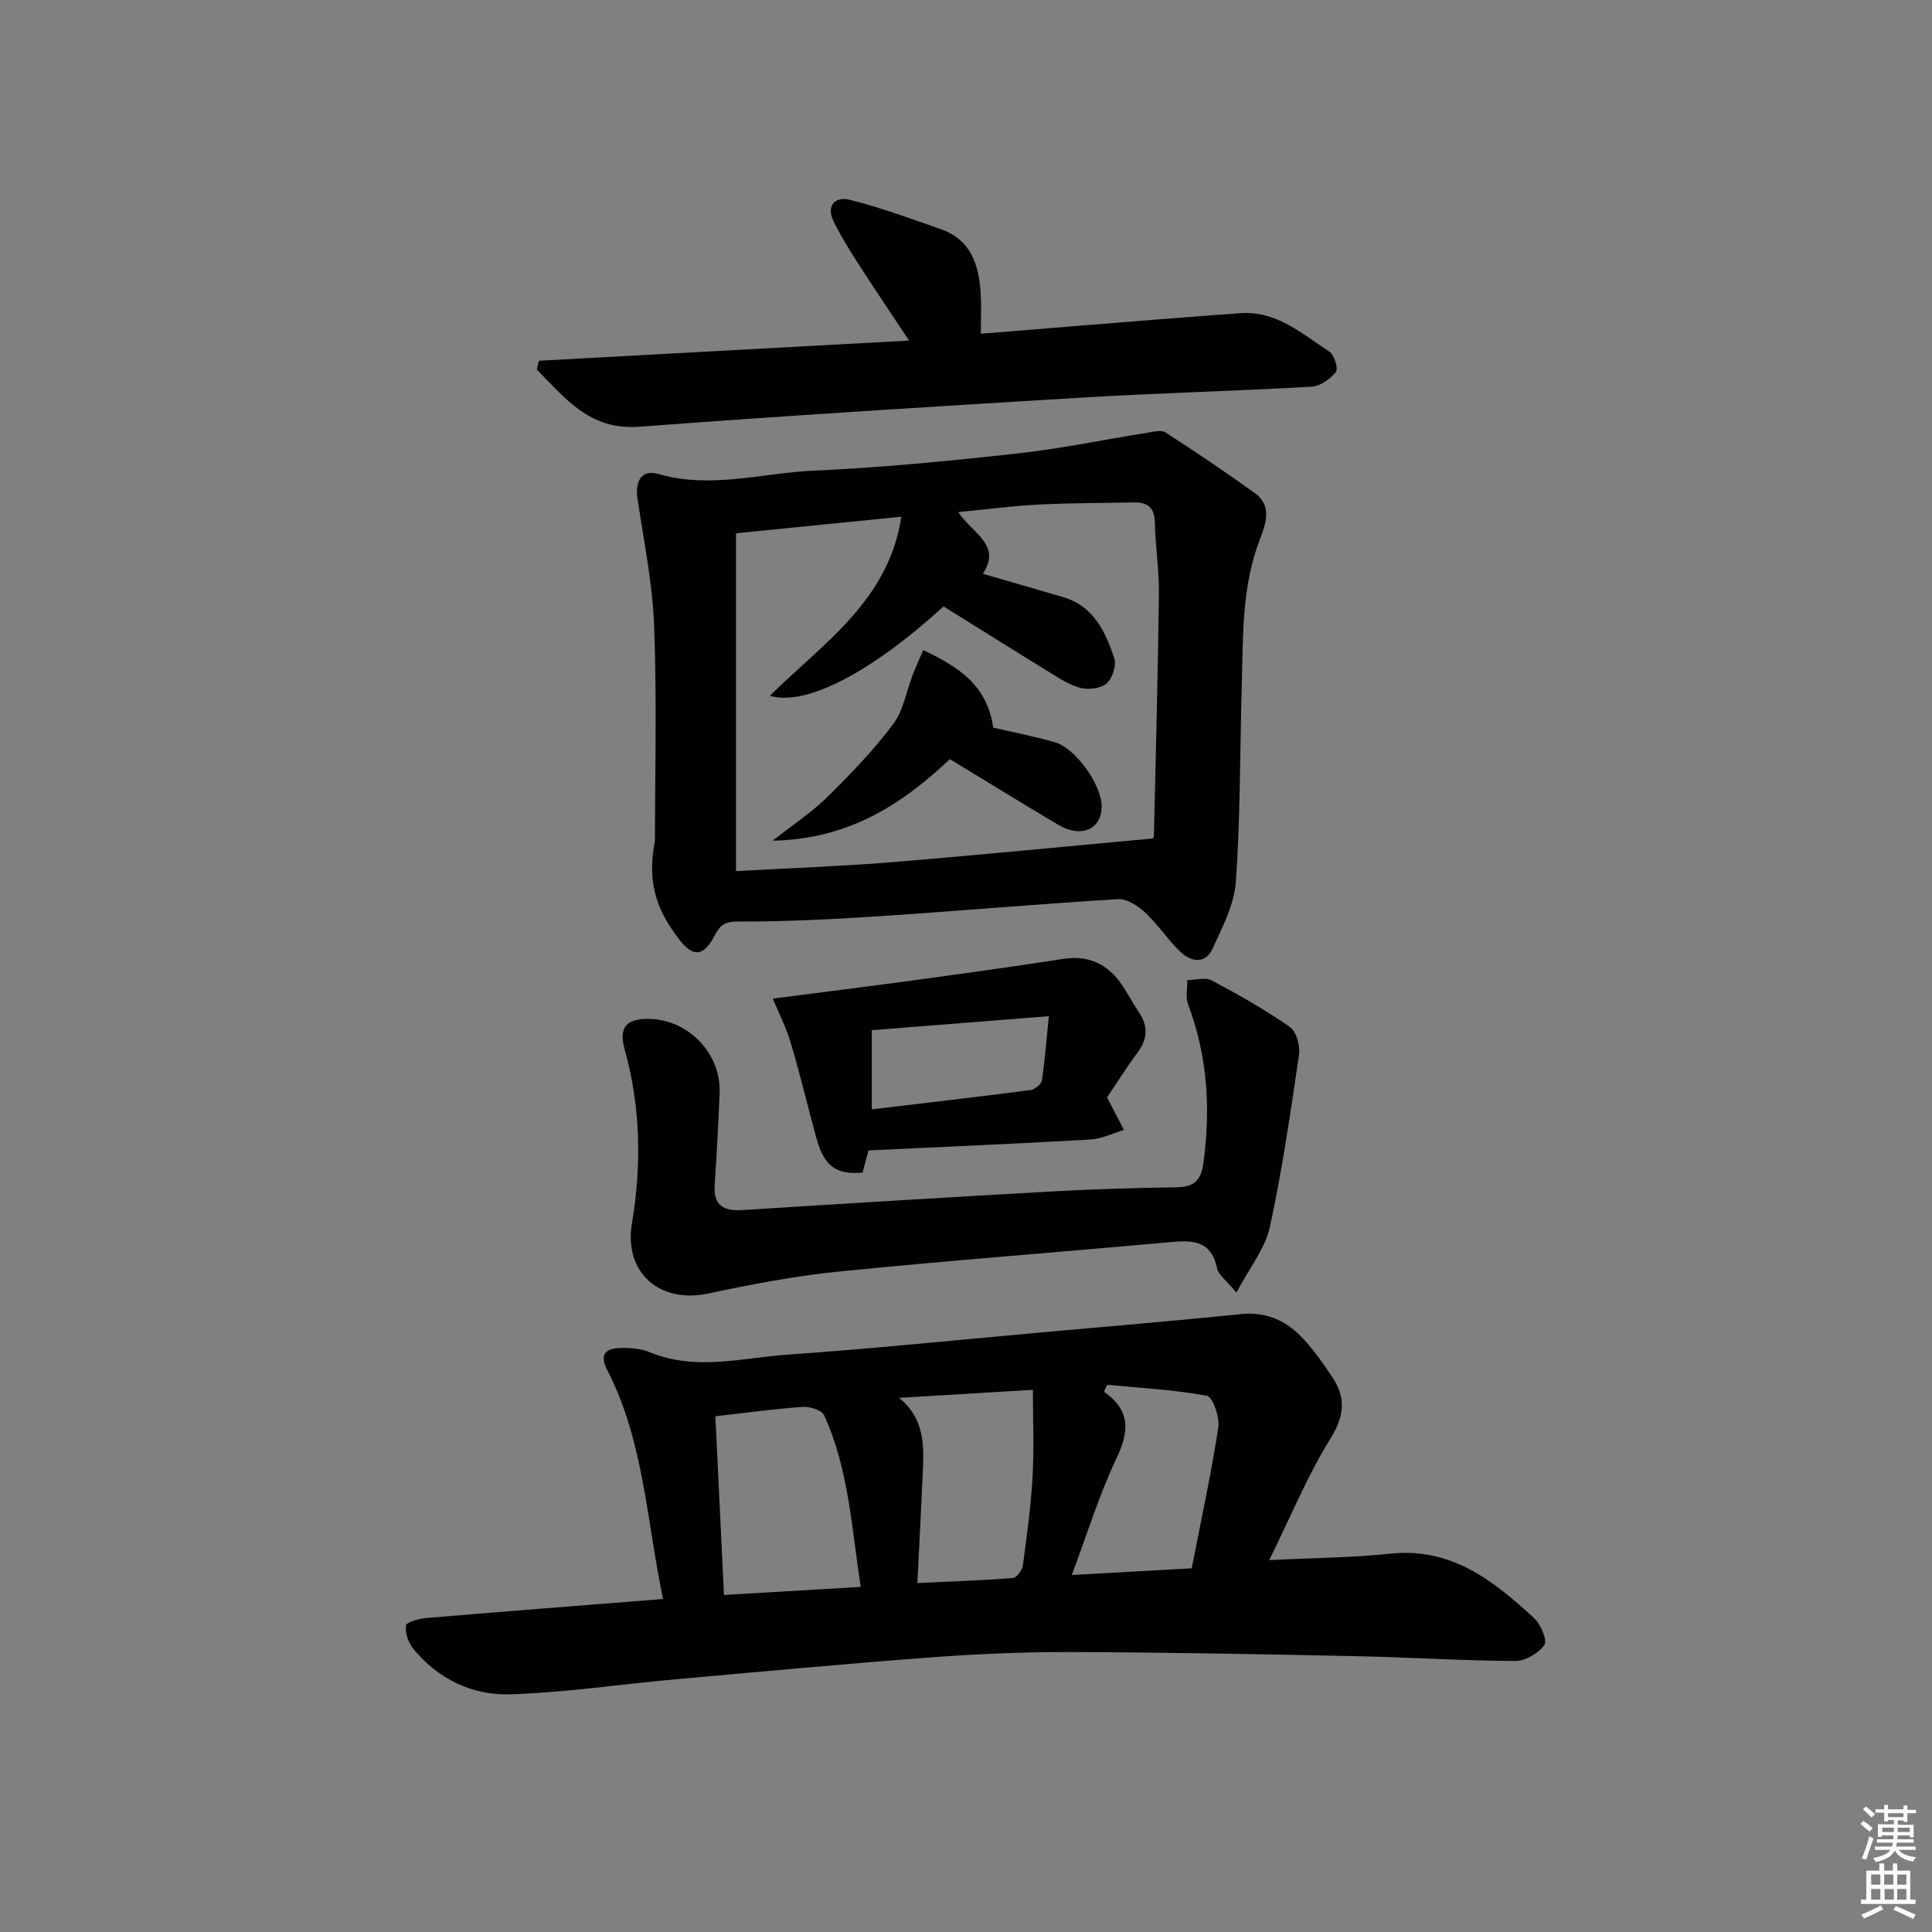 <svg enable-background="new 0 0 400 400" viewBox="0 0 400 400" xmlns="http://www.w3.org/2000/svg"><rect x="0" y="0" width="400" height="400" fill="#808080" stroke="none"/><path d="m385.2 377.6.6-.6c.6.4 1.3.9 1.9 1.5l-.6.7c-.8-.6-1.4-1.1-1.9-1.6zm.3 7.1c.6-1.4 1.1-2.9 1.5-4.5.3.1.6.3.9.4-.5 1.4-1 2.9-1.5 4.4l-.9-.2zm.2-10.1.6-.6c.7.5 1.3 1.1 1.9 1.6l-.7.7c-.6-.6-1.2-1.2-1.8-1.7zm8.4-.8h.8v.9h1.8v.7h-1.8v1.8h-.8v-.3h-1.2v.9h3.3v2.6h-.8v-.4h-2.5c0 .3 0 .6-.1.8h3.4v.7h-3.5c0 .3-.1.6-.1.8h4v.7h-3.5c.7.9 1.9 1.3 3.6 1.5-.2.2-.4.5-.6.9-1.9-.3-3.2-1.1-3.8-2.3-.5 1.1-1.8 2-3.9 2.4-.2-.3-.4-.5-.6-.8 1.9-.4 3.1-.9 3.6-1.7h-3.2v-.7h3.5c.1-.2.1-.5.2-.8h-3.3v-.7h3.4c0-.2 0-.5 0-.8h-2.4v.3h-.8v-2.6h3.3v-.9h-1.2v.3h-.8v-1.8h-1.8v-.7h1.8v-.9h.8v.9h3.2zm-4.4 5.5h2.4c0-.3 0-.6 0-.9h-2.4zm1.2-3.1h3.2v-.8h-3.2zm4.4 2.2h-2.4v.9h2.5v-.9z" fill="#fcfafa"/><path d="m389.2 385.8h.9v1.5h1.8v-1.5h.9v1.5h2.7v6h1.1v.9h-11.3v-.9h1.1v-6h2.7v-1.5zm.2 8.7.5.8c-1.2.6-2.5 1.3-4 1.9-.2-.3-.3-.6-.6-.8 1.6-.6 3-1.3 4.1-1.9zm-2-4.3h1.9v-2.1h-1.9zm0 3.1h1.9v-2.2h-1.9zm2.7-3.1h1.9v-2.1h-1.9zm.1 3.1h1.9v-2.2h-1.9zm2.3 1.3c1.4.6 2.7 1.2 4.1 1.8l-.5.9c-1.5-.7-2.8-1.4-4.1-1.9zm2.2-6.5h-1.9v2.1h1.9zm-1.9 5.2h1.9v-2.2h-1.9z" fill="#fcfafa"/><g fill="#010101"><path d="m137.27 331.06c-3.42-16.44-3.99-32.73-11.52-47.35-1.87-3.62-.05-4.58 2.96-4.63 1.97-.03 4.09.17 5.89.91 9.5 3.9 19.11 1.12 28.6.46 17.23-1.19 34.42-2.97 51.63-4.52 14.07-1.26 28.14-2.44 42.19-3.86 4.92-.5 8.92 1.2 12.18 4.47 2.55 2.56 4.66 5.62 6.68 8.65 2.88 4.3 2.41 8.11-.5 12.78-4.68 7.53-8.08 15.86-12.6 25.03 9.36-.46 17.26-.5 25.07-1.33 12.67-1.35 21.42 5.64 29.81 13.39 1.37 1.26 2.74 4.59 2.08 5.52-1.22 1.72-3.95 3.33-6.04 3.31-11.14-.06-22.27-.78-33.41-1.01-19.44-.4-38.88-.78-58.32-.84-9.64-.03-19.31.37-28.92 1.08-17.74 1.32-35.45 2.97-53.17 4.56-11.41 1.02-22.79 2.74-34.22 3.11-7.87.25-14.95-3.14-20.11-9.45-1.02-1.25-1.72-3.29-1.49-4.79.11-.74 2.69-1.43 4.2-1.56 16.04-1.35 32.1-2.59 49.01-3.93zm10.84-37.83c.6 12.57 1.18 24.56 1.78 36.99 9.5-.56 18.56-1.09 28.32-1.67-1.91-12.29-2.49-24.38-7.58-35.54-.49-1.07-2.97-1.83-4.45-1.73-5.92.42-11.81 1.24-18.07 1.95zm38.04-3.82c5.76 4.72 5.1 10.82 4.84 16.78-.3 6.91-.68 13.82-1.06 21.56 7.02-.33 13.43-.54 19.82-1.05.77-.06 1.9-1.67 2.03-2.67.82-6.07 1.66-12.16 2-18.27.33-5.88.07-11.79.07-18.01-9.68.58-18.69 1.12-27.7 1.66zm60.58 35.29c1.95-9.99 4.03-19.54 5.51-29.19.32-2.1-1.17-6.3-2.38-6.53-6.78-1.27-13.74-1.61-20.63-2.27-.22.48-.44.95-.66 1.43 5.61 3.94 5.19 8.29 2.57 13.82-3.58 7.54-6.04 15.61-9.23 24.12 8.66-.48 16.42-.92 24.82-1.38z"/><path d="m135.6 174.07c0-13.05.41-28.69-.16-44.3-.32-8.87-2.13-17.7-3.45-26.51-.56-3.73.9-6.11 4.29-5.13 10.83 3.15 21.46-.2 32.13-.68 14.09-.63 28.16-2.02 42.19-3.56 9.03-.99 17.97-2.87 26.95-4.3 1.25-.2 2.88-.63 3.76-.06 6.26 4.04 12.44 8.21 18.49 12.56 3.69 2.65 2.22 6.53 1.04 9.6-3.81 9.89-3.46 20.2-3.75 30.46-.38 13.46-.28 26.95-1.21 40.37-.33 4.74-2.79 9.44-4.84 13.9-1.48 3.23-4.45 2.74-6.64.65-2.63-2.51-4.65-5.66-7.3-8.13-1.49-1.39-3.79-2.89-5.64-2.78-16.41.99-32.8 2.44-49.21 3.52-9.77.64-19.57 1.15-29.36 1.11-2.74-.01-3.74.64-4.86 2.78-2.38 4.56-4.56 4.76-7.61.67-3.88-5.17-6.69-10.78-4.82-20.17zm103.12-.48c-.06.22.18-.24.19-.71.38-16.62.83-33.25 1.03-49.87.06-4.96-.73-9.92-.85-14.89-.07-3.06-1.51-4.16-4.32-4.1-6.62.14-13.25.11-19.85.45-5.35.28-10.68.99-16.52 1.56 2.9 4.42 9.06 6.76 5.09 12.76 5.72 1.66 11.11 3.24 16.51 4.8 6.39 1.84 8.86 7.15 10.7 12.69.49 1.46-.38 4.14-1.56 5.19-1.2 1.06-3.73 1.38-5.4.96-2.35-.59-4.52-2.05-6.63-3.35-7.3-4.48-14.55-9.04-21.75-13.53-15.11 13.75-28.43 20.69-35.97 18.51 10.94-10.85 24.57-19.61 27.23-37.08-11.73 1.18-22.89 2.3-34.23 3.43v69.94c11.02-.61 21.64-.98 32.23-1.84 17.8-1.46 35.58-3.22 54.1-4.92z"/><path d="m255.99 267.62c-2.22-2.68-3.73-3.69-3.99-4.95-1.28-6.28-5.62-5.88-10.41-5.44-22.66 2.06-45.36 3.77-68.01 6.04-9.05.91-18.06 2.65-26.97 4.54-10.11 2.15-17.47-4.39-15.78-14.5 2.03-12.12 1.82-24.14-1.5-36.04-1.24-4.46.23-6.32 4.79-6.32 8.3-.01 15.22 7.11 14.87 15.4-.26 6.31-.6 12.62-1.02 18.93-.29 4.3 1.82 5.5 5.78 5.25 21.56-1.37 43.12-2.68 64.69-3.89 8.3-.46 16.62-.69 24.93-.82 3.52-.06 5.23-1 5.77-4.97 1.54-11.26.89-22.16-3.14-32.85-.57-1.5-.14-3.38-.17-5.08 1.71-.01 3.74-.64 5.06.07 5.53 2.94 11.01 6.04 16.15 9.62 1.35.94 2.17 3.89 1.91 5.72-1.75 11.96-3.48 23.95-6.05 35.75-.95 4.39-4.16 8.32-6.91 13.54z"/><path d="m111.58 74.69c25.12-1.37 50.24-2.74 76.63-4.18-3.99-6.03-7.38-11.02-10.63-16.1-1.79-2.78-3.54-5.61-4.99-8.57-1.64-3.34.42-5.22 3.34-4.48 6.4 1.62 12.64 3.9 18.88 6.1 6.32 2.22 7.91 7.53 8.24 13.47.14 2.46.02 4.94.02 8.17 7.29-.59 14.16-1.16 21.03-1.71 10.92-.87 21.83-1.78 32.76-2.55 7.42-.52 12.71 4.27 18.35 7.94 1.03.67 1.91 3.54 1.37 4.23-1.15 1.46-3.23 2.94-5.01 3.05-15.92.91-31.88 1.31-47.8 2.27-30.49 1.83-60.99 3.74-91.45 6.02-10.27.77-15.32-5.93-21.19-11.85.15-.61.3-1.21.45-1.81z"/><path d="m229.2 227.21c1.47 2.83 2.48 4.78 3.5 6.73-2.3.69-4.57 1.85-6.9 1.98-15.24.87-30.49 1.53-45.98 2.26-.43 1.6-.84 3.13-1.24 4.6-5.46.49-7.95-1.34-9.54-7.1-1.8-6.54-3.35-13.14-5.28-19.64-.96-3.24-2.53-6.31-3.76-9.29 9.88-1.28 19.51-2.47 29.12-3.78 10.35-1.41 20.69-2.85 31.01-4.44 5.19-.8 9.08 1 12 5.16 1.33 1.9 2.38 3.99 3.68 5.92 1.91 2.84 1.82 5.45-.24 8.23-2.36 3.19-4.47 6.56-6.37 9.37zm-12.05-16.82c-12.86 1.02-24.8 1.96-36.66 2.9v16.39c11.17-1.33 22.01-2.59 32.82-3.99.9-.12 2.27-1.17 2.39-1.95.62-4.02.92-8.09 1.45-13.35z"/><path d="m191.15 134.59c7.26 3.48 13.23 7.2 14.49 16.06 3.83.89 8.32 1.77 12.7 3 4.33 1.22 9.71 8.78 9.74 13.25.04 4.78-4.21 6.69-8.96 3.88-7.41-4.39-14.75-8.93-22.46-13.61-9.91 9.37-20.91 16.56-36.69 16.89 4.51-3.55 8.22-5.98 11.31-9.03 4.81-4.75 9.55-9.66 13.6-15.05 2.16-2.87 2.78-6.9 4.14-10.38.62-1.62 1.35-3.18 2.13-5.01z"/></g></svg>